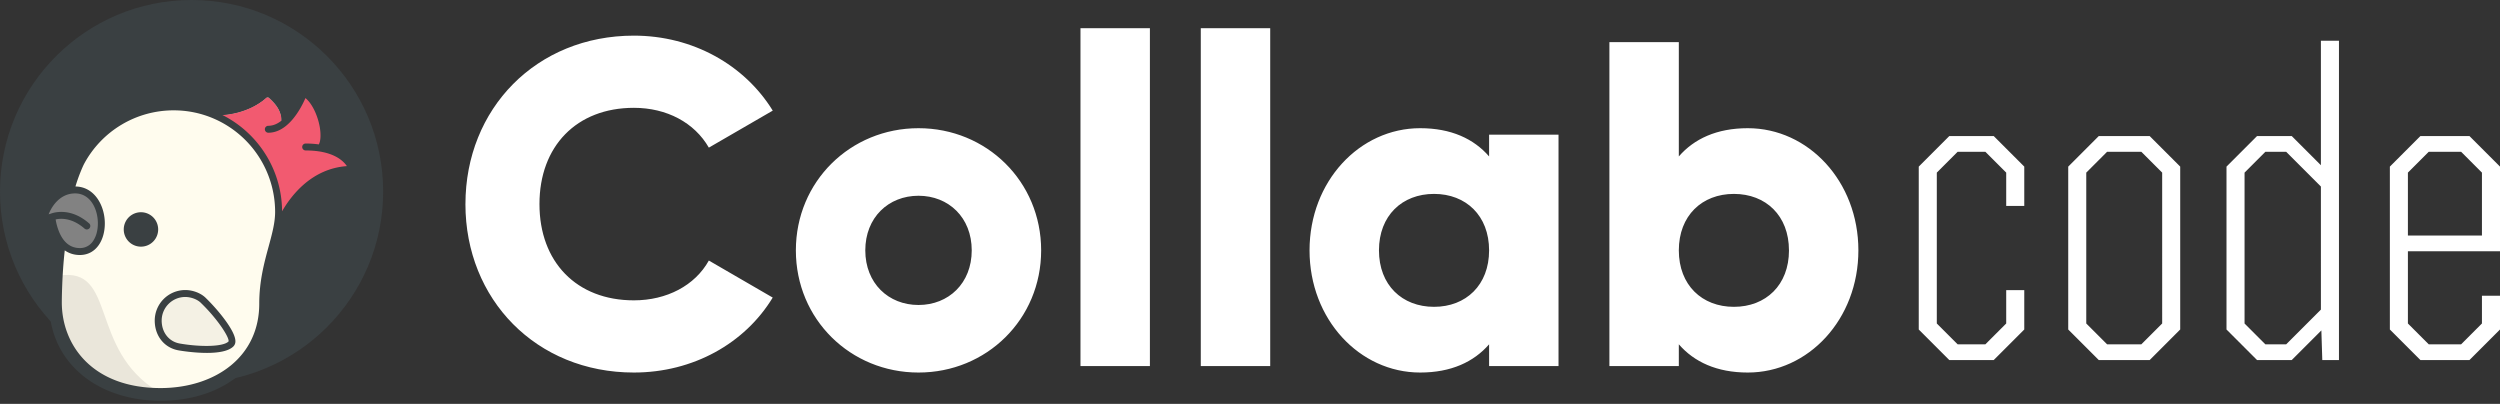 <svg xmlns="http://www.w3.org/2000/svg" width="130" height="21" fill="none" viewBox="0 0 130 21">
    <rect x="0" y="0" width="130" height="21" fill="#333333" stroke="none"/>
    <path fill="#3A4042" d="M9.962 19.924c5.502 0 9.962-4.46 9.962-9.962S15.464 0 9.962 0 0 4.46 0 9.962s4.46 9.962 9.962 9.962z"/>
    <path fill="#FFFCEE" d="M18.321 8.808c-2.723 0-3.936 3.166-3.973 3.265-.088.27-.687 2.185-.687 3.716 0 2.895-2.401 4.57-5.313 4.57-2.937 0-5.316-1.7-5.316-4.636 0 0 0-1.621.198-3.061-.469-.53-.537-1.379-.537-1.379s-.197.039-.378.19c-.022.018-.057 0-.053-.03.053-.452.512-1.413 1.42-1.552a8.22 8.22 0 0 1 .529-1.451 5.46 5.46 0 0 1 6.968-2.443c1.838 0 2.725-.975 2.725-.975.412 0 .91 1.079.68 1.481-.006.01.006.021.016.015.765-.487 1.196-1.69 1.196-1.69.874.437 1.333 2.4.864 2.87 1.508.232 1.914 1.11 1.661 1.11z"/>
    <path fill="#EAE6DA" d="M8.216 20.356c-2.876-.05-5.184-1.74-5.184-4.632 0 0-.024-.415.044-1.392 3.007-.473 1.529 3.837 5.14 6.024z"/>
    <path fill="#F25A70" d="M18.391 8.73c0 .049-.024.078-.07.078l-.129.002c-2.416.081-3.487 2.423-3.67 2.868 0 .003-.002.005-.003.007-.098.204-.154.345-.168.38.081-.36.137-.707.137-1.049 0-1.126-.34-2.172-.925-3.041a5.485 5.485 0 0 0-2.382-1.978 5.297 5.297 0 0 0 .227-.006c.03 0 .06-.003.09-.004l.133-.01c.027-.003.053-.005.08-.01a4.28 4.28 0 0 0 .502-.08c.027-.008.055-.014.082-.021a2.269 2.269 0 0 0 .183-.048l.149-.048c.038-.013.077-.026.113-.04.037-.014.075-.027.11-.043a4.069 4.069 0 0 0 .504-.248 2.988 2.988 0 0 0 .477-.346c0-.002 0-.002.002-.003a.122.122 0 0 1 .158.001c.227.198.816.783.596 1.404l-.004.007c-.002.006 0 .011.004.014.003.003.01.006.014.002a1.713 1.713 0 0 0 .216-.163l.054-.049a1.872 1.872 0 0 0 .124-.125l.007-.007.023-.026.024-.026c.003-.002.004-.005.005-.006a.552.552 0 0 0 .036-.043l.02-.024.064-.081.035-.047a.027.027 0 0 0 .008-.01l.002-.003.034-.047a.761.761 0 0 0 .037-.054c.006-.007.01-.014.013-.02l.012-.018a3.394 3.394 0 0 0 .08-.124l.002-.003.05-.083.008-.015c.024-.04.046-.08.066-.118l.023-.04.04-.08c.012-.02.021-.041.032-.06l.001-.004a1.392 1.392 0 0 0 .042-.088l.025-.053a.487.487 0 0 0 .012-.027l.007-.014.024-.057a.119.119 0 0 1 .2-.031c.18.206.507.61.74 1.068l.016.043c.207.636.232 1.314 0 1.59a.436.436 0 0 1-.023.025c.094.014.184.031.27.05l.106.026a3.026 3.026 0 0 1 .15.042c.404.121.695.291.89.456l.048.043.006.005.045.043.042.045a.482.482 0 0 1 .172.296l.002.027z"/>
    <path fill="#828282" d="M3.907 9.875c-1.058 0-1.589 1.08-1.645 1.57-.004.028.03.046.053.027.18-.15.378-.19.378-.19s.146 1.796 1.456 1.796c1.602 0 1.456-3.203-.242-3.203z"/>
    <path fill="#F4F1E4" d="M9.317 18.041c.79.138 2.282.255 2.695-.158.267-.267-.61-1.457-1.432-2.255-.206-.21-.582-.366-.946-.366-.778 0-1.408.63-1.408 1.408 0 .694.43 1.256 1.091 1.371z"/>
    <path fill="#3A4042" d="M17.382 7.373c.183-.73-.19-1.68-1.092-2.717a.6.6 0 0 0-1.007.157c-.051.12-.177.395-.358.671a2.749 2.749 0 0 0-.62-.756.603.603 0 0 0-.799.01c-.195.177-.925.75-2.232.776a5.898 5.898 0 0 0-2.247-.44 5.939 5.939 0 0 0-5.24 3.138 8.775 8.775 0 0 0-.495 1.28c-.91.31-1.434 1.27-1.508 1.895a.514.514 0 0 0 .552.572c.077.262.198.567.39.84a27.103 27.103 0 0 0-.175 2.924c0 1.547.599 2.857 1.732 3.79 1.039.856 2.482 1.327 4.065 1.327 3.411 0 5.794-2.077 5.794-5.05 0-1.454.577-3.297.66-3.557.085-.22 1.187-2.944 3.52-2.944.29 0 .526-.22.549-.511.037-.485-.512-1.091-1.489-1.405zM11.983 19.02c-.923.747-2.214 1.159-3.636 1.159-3.546 0-5.133-2.237-5.133-4.454 0-.015.002-1.386.154-2.705.212.147.469.24.781.24.413 0 .756-.182.992-.527.2-.291.31-.687.31-1.114 0-.927-.536-1.911-1.528-1.922.16-.546.391-1.065.448-1.171a5.278 5.278 0 0 1 4.656-2.788 5.24 5.24 0 0 1 2.082.426 5.287 5.287 0 0 1 3.197 4.853c0 .563-.156 1.137-.337 1.802-.229.841-.488 1.795-.488 2.972 0 1.32-.518 2.436-1.498 3.23zm-7.35-7.405c-.972-.85-1.856-.558-1.994-.504a.977.977 0 0 0-.11.034c.175-.452.613-1.088 1.378-1.088.776 0 1.182.786 1.182 1.562 0 .355-.087.678-.246.91a.801.801 0 0 1-.694.37c-.463 0-.817-.264-1.05-.783a2.902 2.902 0 0 1-.206-.705c.25-.057.842-.103 1.503.476a.18.18 0 0 0 .255-.017.18.18 0 0 0-.017-.255zm9.198-6.521a.118.118 0 0 1 .08-.03c.028 0 .056.01.079.029.2.174.682.649.642 1.185-.201.158-.428.263-.679.263a.18.18 0 1 0 0 .361c1.042 0 1.705-1.284 1.93-1.802.379.31.658.974.75 1.538.06.38.039.706-.055.871a4.975 4.975 0 0 0-.683-.046.18.18 0 1 0 0 .361c1.395 0 1.943.516 2.143.814-1.81.13-2.874 1.49-3.37 2.35a5.613 5.613 0 0 0-.956-3.113 5.649 5.649 0 0 0-2.145-1.894c1.292-.1 2.038-.682 2.264-.887z"/>
    <path fill="#3A4042" d="M7.33 12.826a.895.895 0 1 0 0-1.79.895.895 0 0 0 0 1.79zM10.753 18.351c-.674 0-1.34-.11-1.467-.132-.742-.13-1.24-.752-1.24-1.55a1.59 1.59 0 0 1 1.588-1.587c.403 0 .825.165 1.075.42.588.57 1.528 1.686 1.532 2.236a.367.367 0 0 1-.102.273c-.264.265-.828.34-1.386.34zm-1.405-.488c1.016.178 2.243.186 2.536-.107.06-.173-.52-1.117-1.43-1.998-.182-.187-.518-.315-.82-.315-.677 0-1.227.55-1.227 1.227 0 .615.378 1.095.941 1.193z"/>
    <path fill="#fff" d="M24.203 10.613c0-4.958 3.682-8.76 8.76-8.76 3.056 0 5.751 1.516 7.22 3.899L36.86 7.677c-.746-1.3-2.19-2.07-3.898-2.07-2.984 0-4.91 1.998-4.91 5.006s1.926 5.005 4.91 5.005c1.708 0 3.176-.77 3.898-2.07l3.321 1.926c-1.444 2.382-4.14 3.898-7.22 3.898-5.077 0-8.759-3.802-8.759-8.76zM41.385 13.019c0-3.586 2.84-6.353 6.377-6.353 3.538 0 6.378 2.767 6.378 6.353s-2.84 6.353-6.378 6.353c-3.537 0-6.377-2.767-6.377-6.353zm9.145 0c0-1.709-1.203-2.84-2.768-2.84-1.564 0-2.767 1.131-2.767 2.84 0 1.709 1.203 2.84 2.767 2.84 1.565 0 2.768-1.131 2.768-2.84zM56.185 1.468h3.61v17.567h-3.61V1.468zM62.441 1.468h3.61v17.567h-3.61V1.468zM81.043 7.003v12.032h-3.61v-1.13c-.794.913-1.973 1.467-3.585 1.467-3.153 0-5.752-2.767-5.752-6.353s2.6-6.353 5.752-6.353c1.612 0 2.791.553 3.585 1.468V7.003h3.61zm-3.61 6.016c0-1.805-1.203-2.936-2.863-2.936s-2.864 1.13-2.864 2.936c0 1.805 1.203 2.936 2.864 2.936 1.66 0 2.863-1.131 2.863-2.936zM96.636 13.019c0 3.586-2.598 6.353-5.751 6.353-1.612 0-2.791-.553-3.586-1.468v1.131h-3.61V2.19h3.61v5.944c.795-.915 1.974-1.468 3.586-1.468 3.153 0 5.751 2.767 5.751 6.353zm-3.61 0c0-1.805-1.202-2.936-2.863-2.936-1.66 0-2.864 1.13-2.864 2.936 0 1.805 1.204 2.936 2.864 2.936s2.864-1.131 2.864-2.936zM101.363 18.722l-1.588-1.588v-8.47l1.588-1.589h2.311l1.588 1.588v2.046h-.939V8.976l-1.083-1.083h-1.443l-1.083 1.083v7.845l1.083 1.083h1.443l1.083-1.083v-1.733h.939v2.046l-1.588 1.588h-2.311zM109.136 18.722l-1.588-1.588v-8.47l1.588-1.589h2.647l1.588 1.588v8.47l-1.588 1.59h-2.647zm.433-.818h1.781l1.083-1.083V8.976l-1.083-1.083h-1.781l-1.083 1.083v7.845l1.083 1.083zM117.366 18.722l-1.588-1.588v-8.47l1.588-1.589h1.805l1.516 1.516V2.118h.939v16.604h-.867l-.048-1.54-1.54 1.54h-1.805zm.433-.818h1.083l1.805-1.805V9.7l-1.805-1.806h-1.083l-1.082 1.083v7.845l1.082 1.083zM125.861 18.722l-1.588-1.588v-8.47l1.588-1.589h2.551L130 8.663v4.404h-4.789v3.754l1.083 1.083h1.685l1.082-1.083v-1.444H130v1.757l-1.588 1.588h-2.551zm-.65-6.473h3.85V8.976l-1.082-1.083h-1.685l-1.083 1.083v3.273z"/>
</svg>
